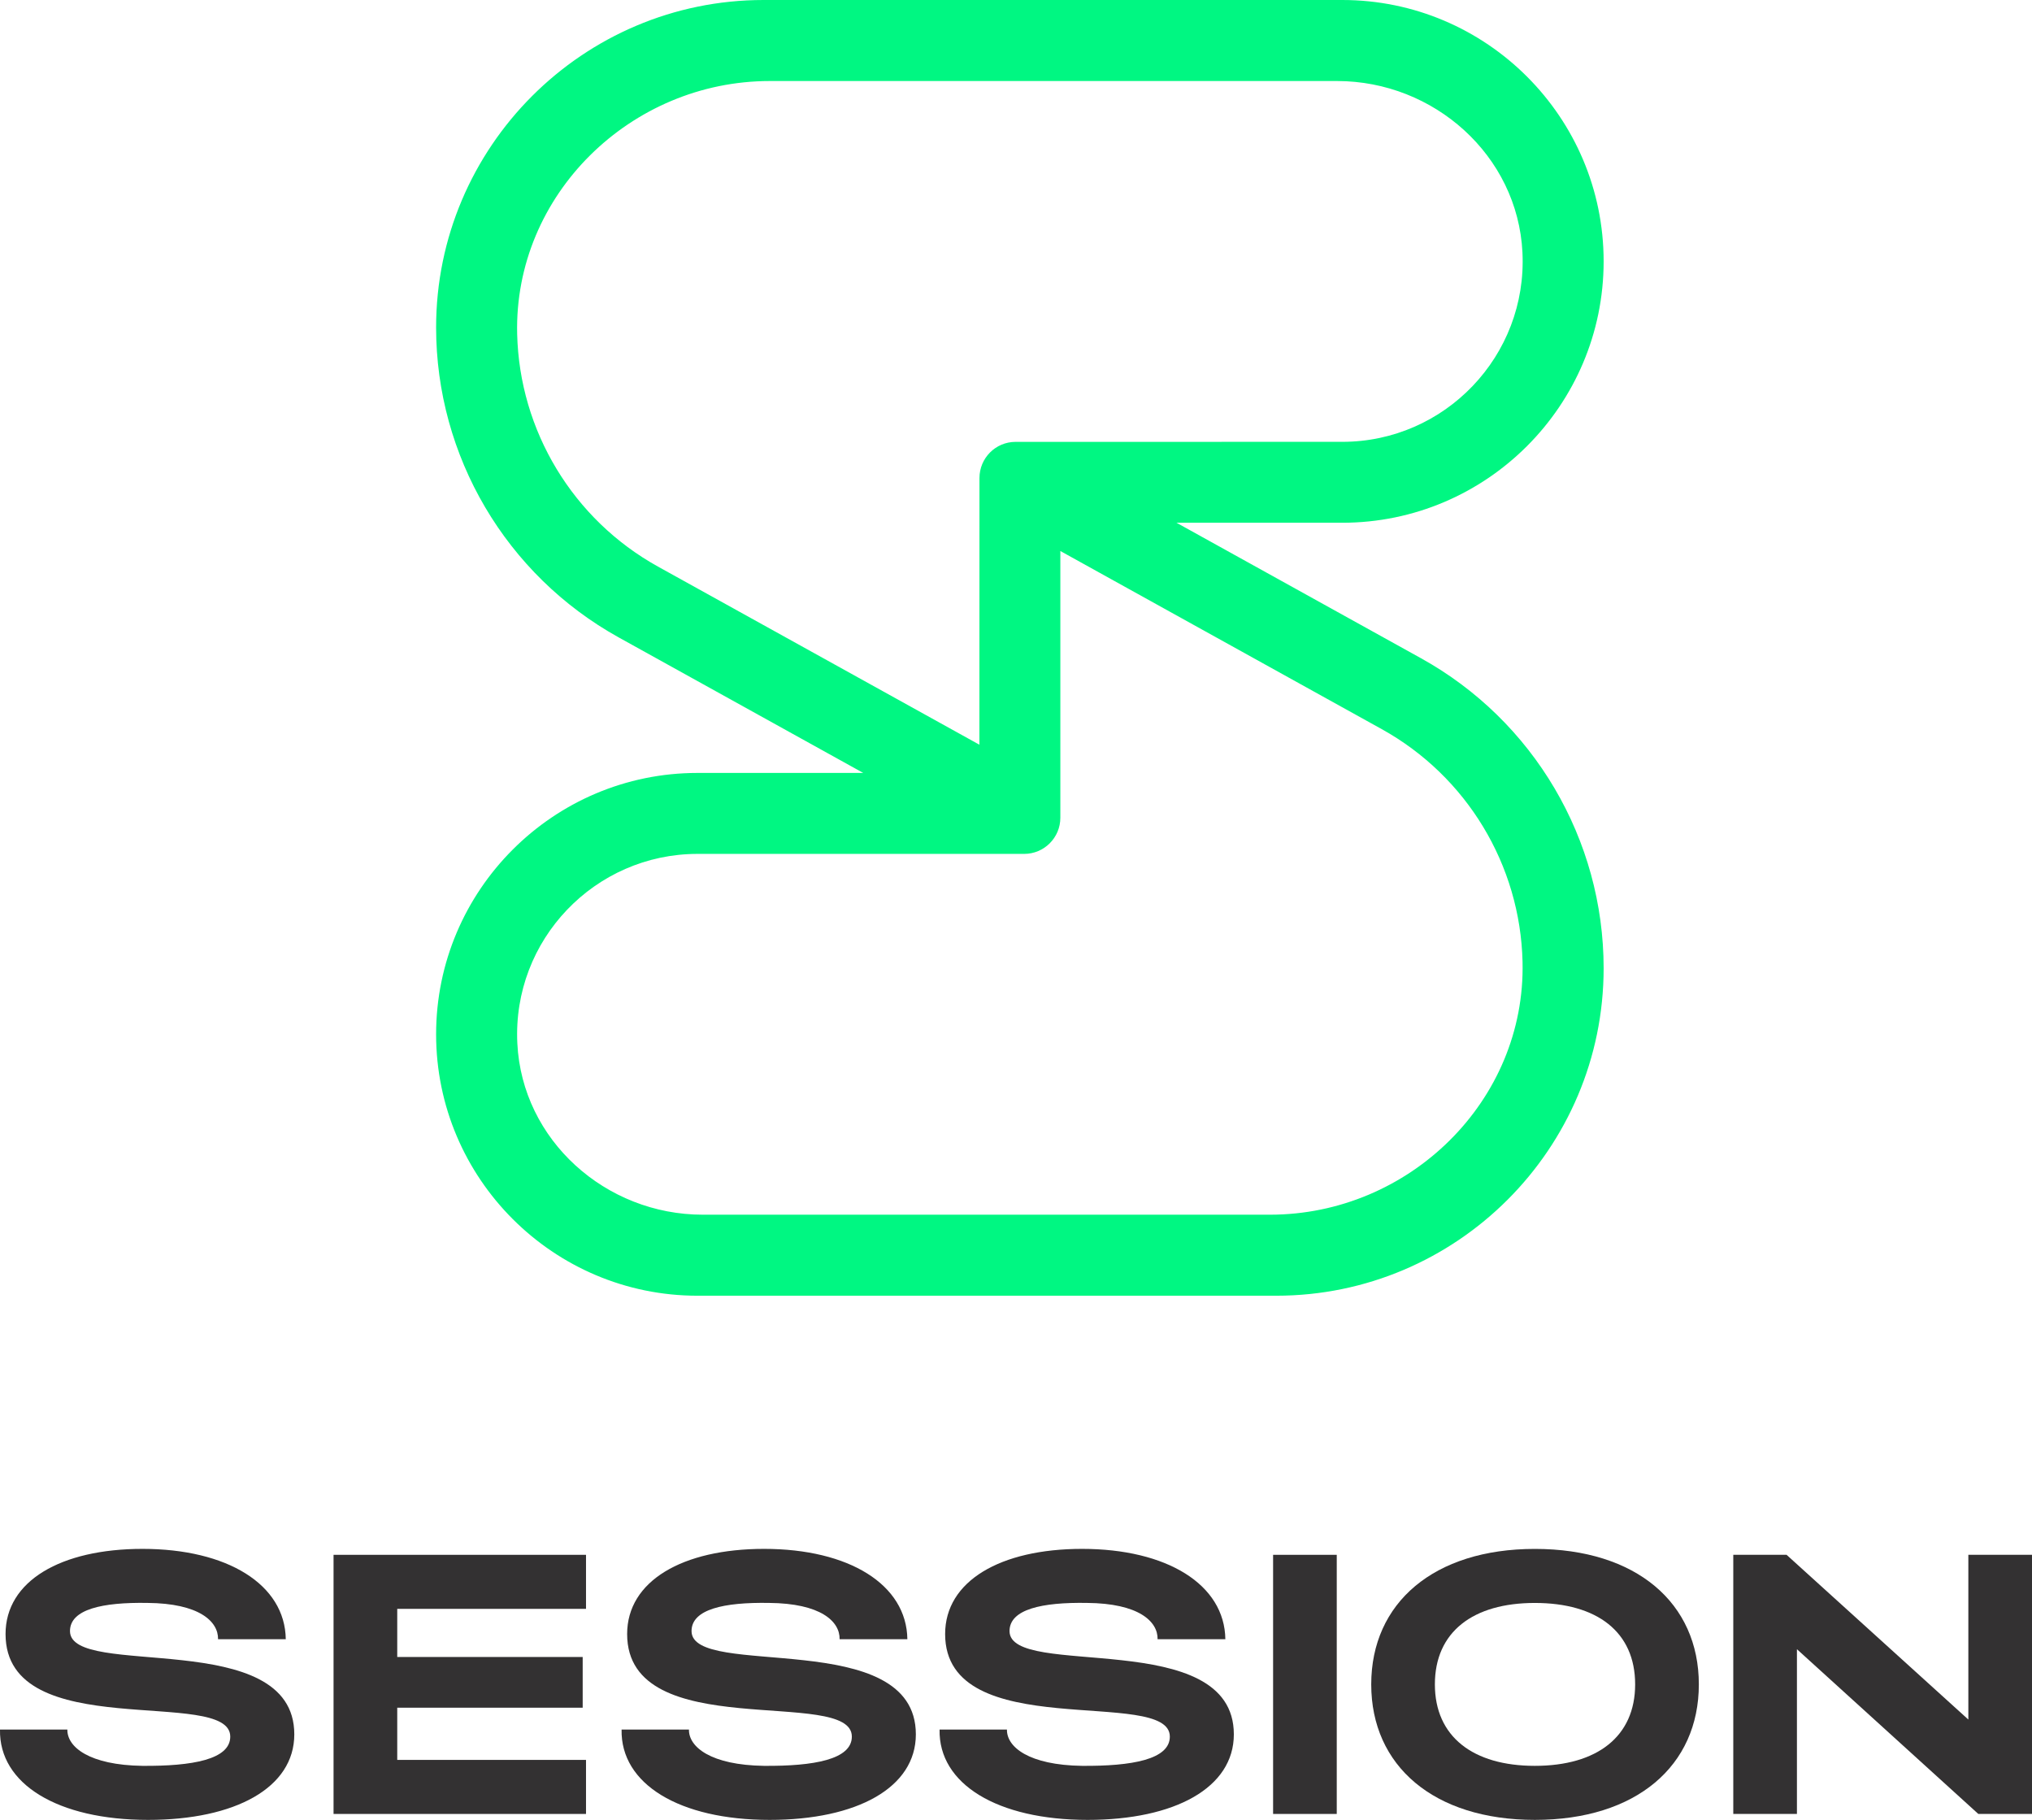 <?xml version="1.0" encoding="utf-8"?>
<!-- Generator: Adobe Illustrator 26.2.1, SVG Export Plug-In . SVG Version: 6.00 Build 0)  -->
<svg version="1.1" id="Layer_1" xmlns="http://www.w3.org/2000/svg" xmlns:xlink="http://www.w3.org/1999/xlink" x="0px" y="0px"
	 viewBox="0 0 574.6 514.58" style="enable-background:new 0 0 574.6 514.58;" xml:space="preserve">
<style type="text/css">
	.st0{fill:#333132;}
	.st1{fill:#00F782;}
</style>
<g>
	<g>
		<path class="st0" d="M0,489.04h19.05c-0.1,4.92,6.18,10.05,21.25,10.26c14.03,0.1,24.81-1.78,24.81-8.27
			c0-14.24-63.54,2.41-63.54-29c0-14.97,15.6-24.08,38.73-24.08c23.97,0,40.3,10.05,40.51,25.54H61.66
			c0.1-5.03-5.34-10.15-19.99-10.26c-12.67-0.21-21.88,1.78-21.88,7.96c0,13.71,63.43-1.46,63.43,29.21
			c0,15.07-16.64,24.18-41.35,24.18C16.33,514.58-0.31,504.43,0,489.04z"/>
	</g>
	<g>
		<path class="st0" d="M94.32,439.63h71.39v15.28h-53.38v13.61h52.44v14.34h-52.44v14.76h53.38v15.28H94.32V439.63z"/>
	</g>
	<g>
		<path class="st0" d="M175.77,489.04h19.05c-0.1,4.92,6.18,10.05,21.25,10.26c14.03,0.1,24.81-1.78,24.81-8.27
			c0-14.24-63.54,2.41-63.54-29c0-14.97,15.6-24.08,38.73-24.08c23.97,0,40.3,10.05,40.51,25.54h-19.16
			c0.11-5.03-5.34-10.15-19.99-10.26c-12.67-0.21-21.88,1.78-21.88,7.96c0,13.71,63.43-1.46,63.43,29.21
			c0,15.07-16.64,24.18-41.35,24.18C192.09,514.58,175.45,504.43,175.77,489.04z"/>
	</g>
	<g>
		<path class="st0" d="M265.69,489.04h19.05c-0.1,4.92,6.18,10.05,21.25,10.26c14.03,0.1,24.81-1.78,24.81-8.27
			c0-14.24-63.54,2.41-63.54-29c0-14.97,15.6-24.08,38.73-24.08c23.97,0,40.3,10.05,40.51,25.54h-19.16
			c0.1-5.03-5.34-10.15-19.99-10.26c-12.67-0.21-21.88,1.78-21.88,7.96c0,13.71,63.43-1.46,63.43,29.21
			c0,15.07-16.64,24.18-41.35,24.18C282.02,514.58,265.37,504.43,265.69,489.04z"/>
	</g>
	<g>
		<path class="st0" d="M360,439.63h18v73.27h-18V439.63z"/>
	</g>
	<g>
		<path class="st0" d="M387.75,476.27c0-23.03,17.69-38.31,46.27-38.31c28.68,0,46.37,15.28,46.37,38.31
			c0,23.03-17.69,38.31-46.37,38.31C405.44,514.58,387.75,499.3,387.75,476.27z M462.38,476.27c0-14.86-10.78-23.03-28.37-23.03
			c-17.48,0-28.26,8.17-28.26,23.03c0,14.76,10.78,23.03,28.26,23.03C451.6,499.3,462.38,491.03,462.38,476.27z"/>
	</g>
	<g>
		<path class="st0" d="M490.13,439.63h15.07l51.4,46.58v-46.58h18v73.27h-15.18l-51.29-46.58v46.58h-18V439.63z"/>
	</g>
</g>
<path class="st1" d="M401.84,186.13l-69.15-38.32h46.87c40.75,0,73.91-33.15,73.91-73.91S420.32,0,379.56,0H215.91
	c-51.05,0-92.59,41.54-92.59,92.59c0,36.41,19.79,69.99,51.63,87.64l69.15,38.32h-46.87c-40.75,0-73.91,33.15-73.91,73.91
	s33.16,73.91,73.91,73.91h163.65c51.05,0,92.59-41.54,92.59-92.59C453.47,237.36,433.69,203.78,401.84,186.13z M186.05,160.2
	c-24.03-13.32-39.16-38.4-39.81-65.78c-0.92-39.32,32.1-71.51,71.43-71.51h160.41c27.43,0,51.07,21.04,52.43,48.44
	c1.45,29.29-21.96,53.58-50.94,53.58c0,0-66.44,0.01-92.39,0.01c-5.65,0-10.21,4.58-10.21,10.23l-0.02,75.4L186.05,160.2z
	 M359.12,343.46H198.71c-27.43,0-51.07-21.04-52.42-48.44c-1.45-29.29,21.96-53.58,50.94-53.58h92.38c5.65,0,10.23-4.58,10.23-10.23
	V155.8l90.89,50.37c24.03,13.32,39.16,38.4,39.81,65.78C431.48,311.27,398.46,343.46,359.12,343.46z"/>
</svg>
